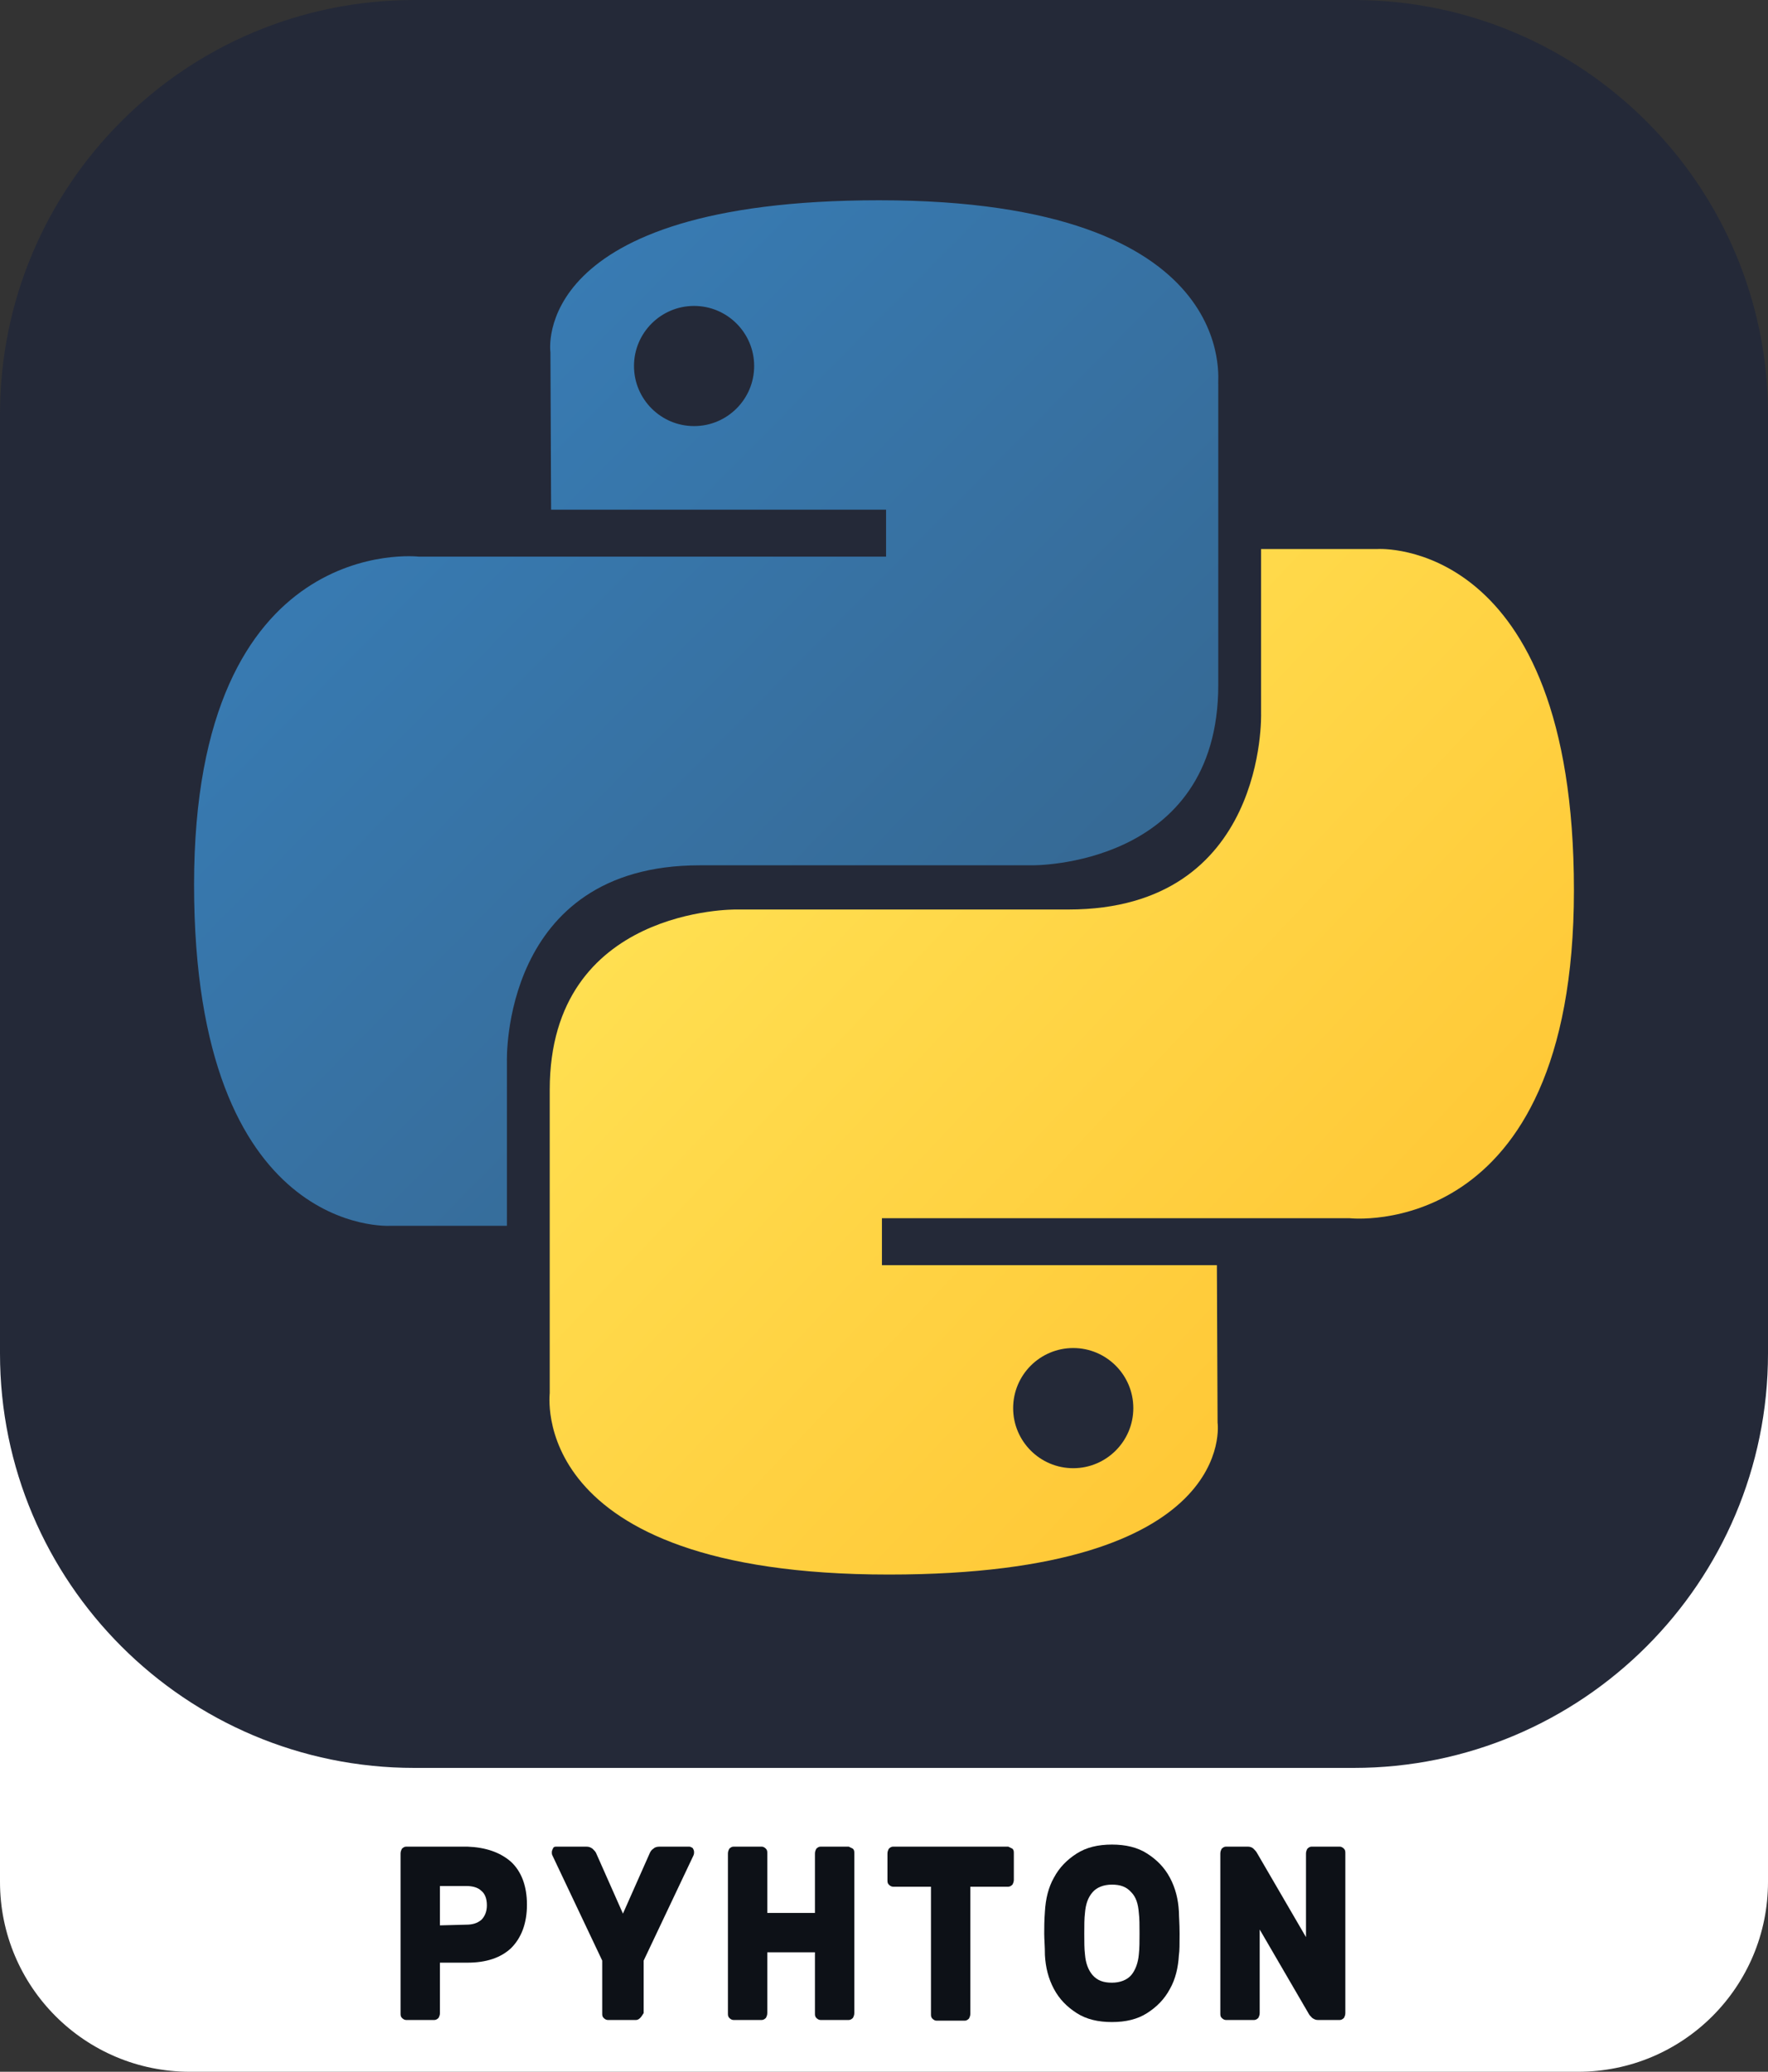<?xml version="1.0" encoding="utf-8"?>
<!-- Generator: Adobe Illustrator 24.3.0, SVG Export Plug-In . SVG Version: 6.00 Build 0)  -->
<svg version="1.1" id="Layer_1" xmlns="http://www.w3.org/2000/svg" xmlns:xlink="http://www.w3.org/1999/xlink" x="0px" y="0px"
	 viewBox="0 0 256 300" style="enable-background:new 0 0 256 300;" xml:space="preserve">
<rect x="0" y="0" width="256" height="300" fill="#333333" stroke="none"/>
<style type="text/css">
	.st0{fill:#FFFFFF;}
	.st1{fill:#0D1117;}
	.st2{fill:#242938;}
	.st3{fill:url(#SVGID_1_);}
	.st4{fill:url(#SVGID_2_);}
</style>
<path class="st0" d="M27.5,162.6h201c15.2,0,27.5,12.3,27.5,27.5v82.4c0,15.2-12.3,27.5-27.5,27.5h-201C12.3,300,0,287.7,0,272.5
	v-82.4C0,174.9,12.3,162.6,27.5,162.6z"/>
<g>
	<path class="st1" d="M74,269.6c1.5,1.4,2.3,3.5,2.3,6.2s-0.8,4.8-2.3,6.3c-1.5,1.4-3.6,2.1-6.3,2.1h-4v7.3c0,0.3-0.1,0.5-0.2,0.7
		c-0.2,0.2-0.4,0.3-0.6,0.3h-4.1c-0.2,0-0.4-0.1-0.6-0.3c-0.2-0.2-0.2-0.4-0.2-0.7v-23.1c0-0.3,0.1-0.5,0.2-0.7
		c0.2-0.2,0.4-0.3,0.6-0.3h8.9C70.3,267.5,72.4,268.2,74,269.6z M67.5,278.7c0.9,0,1.6-0.2,2.2-0.7c0.5-0.5,0.8-1.2,0.8-2.1
		c0-1-0.3-1.7-0.8-2.1c-0.5-0.5-1.3-0.7-2.2-0.7h-3.8v5.7L67.5,278.7L67.5,278.7z"/>
	<path class="st1" d="M92.7,292.2c-0.2,0.2-0.4,0.3-0.6,0.3H88c-0.2,0-0.4-0.1-0.6-0.3c-0.2-0.2-0.2-0.4-0.2-0.7v-7.6L80,268.7
		c-0.1-0.2-0.1-0.3-0.1-0.5s0.1-0.4,0.2-0.6s0.3-0.2,0.5-0.2h4.3c0.4,0,0.6,0.1,0.9,0.3c0.2,0.2,0.4,0.4,0.5,0.6l3.9,8.8l3.9-8.8
		c0.1-0.2,0.2-0.4,0.5-0.6c0.2-0.2,0.5-0.3,0.9-0.3h4.3c0.2,0,0.3,0.1,0.5,0.2c0.1,0.2,0.2,0.3,0.2,0.6c0,0.1,0,0.3-0.1,0.5
		l-7.2,15.2v7.6C93,291.8,92.9,292,92.7,292.2z"/>
	<path class="st1" d="M123.5,267.7c0.2,0.2,0.2,0.4,0.2,0.7v23.1c0,0.3-0.1,0.5-0.2,0.7c-0.2,0.2-0.4,0.3-0.6,0.3h-4.1
		c-0.2,0-0.4-0.1-0.6-0.3s-0.2-0.4-0.2-0.7v-8.8h-6.9v8.8c0,0.3-0.1,0.5-0.2,0.7c-0.2,0.2-0.4,0.3-0.6,0.3h-4.1
		c-0.2,0-0.4-0.1-0.6-0.3s-0.2-0.4-0.2-0.7v-23.1c0-0.3,0.1-0.5,0.2-0.7c0.2-0.2,0.4-0.3,0.6-0.3h4.1c0.2,0,0.4,0.1,0.6,0.3
		s0.2,0.4,0.2,0.7v8.6h6.9v-8.6c0-0.3,0.1-0.5,0.2-0.7c0.2-0.2,0.4-0.3,0.6-0.3h4.1C123.1,267.5,123.3,267.6,123.5,267.7z"/>
	<path class="st1" d="M146.6,267.7c0.2,0.2,0.2,0.4,0.2,0.7v3.8c0,0.3-0.1,0.5-0.2,0.7c-0.2,0.2-0.4,0.3-0.6,0.3h-5.5v18.4
		c0,0.3-0.1,0.5-0.2,0.7c-0.2,0.2-0.4,0.3-0.6,0.3h-4.1c-0.2,0-0.4-0.1-0.6-0.3c-0.2-0.2-0.2-0.4-0.2-0.7v-18.4h-5.5
		c-0.2,0-0.4-0.1-0.6-0.3c-0.2-0.2-0.2-0.4-0.2-0.7v-3.8c0-0.3,0.1-0.5,0.2-0.7c0.2-0.2,0.4-0.3,0.6-0.3H146
		C146.2,267.5,146.4,267.6,146.6,267.7z"/>
	<path class="st1" d="M166.1,268.4c1.4,0.9,2.5,2,3.3,3.5s1.2,3.1,1.3,4.9c0,0.7,0.1,1.7,0.1,3.2s0,2.5-0.1,3.1
		c-0.1,1.8-0.5,3.5-1.3,4.9c-0.8,1.5-1.9,2.6-3.3,3.5c-1.4,0.9-3.1,1.3-5.1,1.3s-3.7-0.4-5.1-1.3s-2.5-2-3.3-3.5s-1.2-3.1-1.3-4.9
		c0-1.3-0.1-2.3-0.1-3.1c0-0.8,0-1.9,0.1-3.2c0.1-1.8,0.5-3.5,1.3-4.9c0.8-1.5,1.9-2.6,3.3-3.5c1.4-0.9,3.1-1.3,5.1-1.3
		S164.7,267.5,166.1,268.4z M163.8,274c-0.7-0.8-1.6-1.1-2.8-1.1s-2.2,0.4-2.8,1.1c-0.7,0.8-1,1.8-1.1,3c-0.1,0.8-0.1,1.8-0.1,3
		s0,2.2,0.1,3c0.1,1.3,0.5,2.3,1.1,3c0.7,0.8,1.6,1.1,2.8,1.1s2.2-0.4,2.8-1.1s1-1.8,1.1-3c0.1-0.9,0.1-1.9,0.1-3c0-1.2,0-2.2-0.1-3
		C164.8,275.7,164.5,274.7,163.8,274z"/>
	<path class="st1" d="M190,292.2c-0.2-0.2-0.4-0.4-0.5-0.6l-7.1-12.2v12.1c0,0.3-0.1,0.5-0.2,0.7c-0.2,0.2-0.4,0.3-0.6,0.3h-4.1
		c-0.2,0-0.4-0.1-0.6-0.3s-0.2-0.4-0.2-0.7v-23.1c0-0.3,0.1-0.5,0.2-0.7c0.2-0.2,0.4-0.3,0.6-0.3h3.2c0.3,0,0.6,0.1,0.8,0.3
		c0.2,0.2,0.4,0.4,0.5,0.6l7.1,12.2v-12.1c0-0.3,0.1-0.5,0.2-0.7c0.2-0.2,0.4-0.3,0.6-0.3h4.1c0.2,0,0.4,0.1,0.6,0.3
		s0.2,0.4,0.2,0.7v23.1c0,0.3-0.1,0.5-0.2,0.7c-0.2,0.2-0.4,0.3-0.6,0.3h-3.2C190.5,292.5,190.3,292.4,190,292.2z"/>
</g>
<path class="st2" d="M60,0h136c33.1,0,60,26.9,60,60v136c0,33.1-26.9,60-60,60H60c-33.1,0-60-26.9-60-60V60C0,26.9,26.8,0,60,0z"/>
<linearGradient id="SVGID_1_" gradientUnits="userSpaceOnUse" x1="46.666" y1="-2541.316" x2="145.779" y2="-2639.44" gradientTransform="matrix(1 0 0 -1 0 -2493.872)">
	<stop  offset="0" style="stop-color:#387EB8"/>
	<stop  offset="1" style="stop-color:#366994"/>
</linearGradient>
<path class="st3" d="M127.3,29c-50.8,0-47.6,22-47.6,22l0.1,22.8h48.5v6.8H60.6c0,0-32.5-3.7-32.5,47.5s28.4,49.4,28.4,49.4h16.9
	v-23.8c0,0-0.9-28.4,27.9-28.4h48.1c0,0,27,0.4,27-26.1V55.6C176.2,55.6,180.3,29,127.3,29z M100.5,44.3c4.8,0,8.7,3.9,8.7,8.7
	s-3.9,8.7-8.7,8.7c-4.8,0-8.7-3.9-8.7-8.7S95.7,44.3,100.5,44.3z"/>
<linearGradient id="SVGID_2_" gradientUnits="userSpaceOnUse" x1="107.384" y1="-2604.474" x2="213.82" y2="-2705.091" gradientTransform="matrix(1 0 0 -1 0 -2493.872)">
	<stop  offset="0" style="stop-color:#FFE052"/>
	<stop  offset="1" style="stop-color:#FFC331"/>
</linearGradient>
<path class="st4" d="M128.7,228c50.8,0,47.6-22,47.6-22l-0.1-22.8h-48.5v-6.8h67.7c0,0,32.5,3.7,32.5-47.5s-28.4-49.4-28.4-49.4
	h-16.9v23.8c0,0,0.9,28.4-27.9,28.4h-48.1c0,0-27-0.4-27,26.1v43.9C79.7,201.4,75.6,228,128.7,228z M155.4,212.6
	c-4.8,0-8.7-3.9-8.7-8.7s3.9-8.7,8.7-8.7s8.7,3.9,8.7,8.7S160.2,212.6,155.4,212.6z"/>
</svg>
